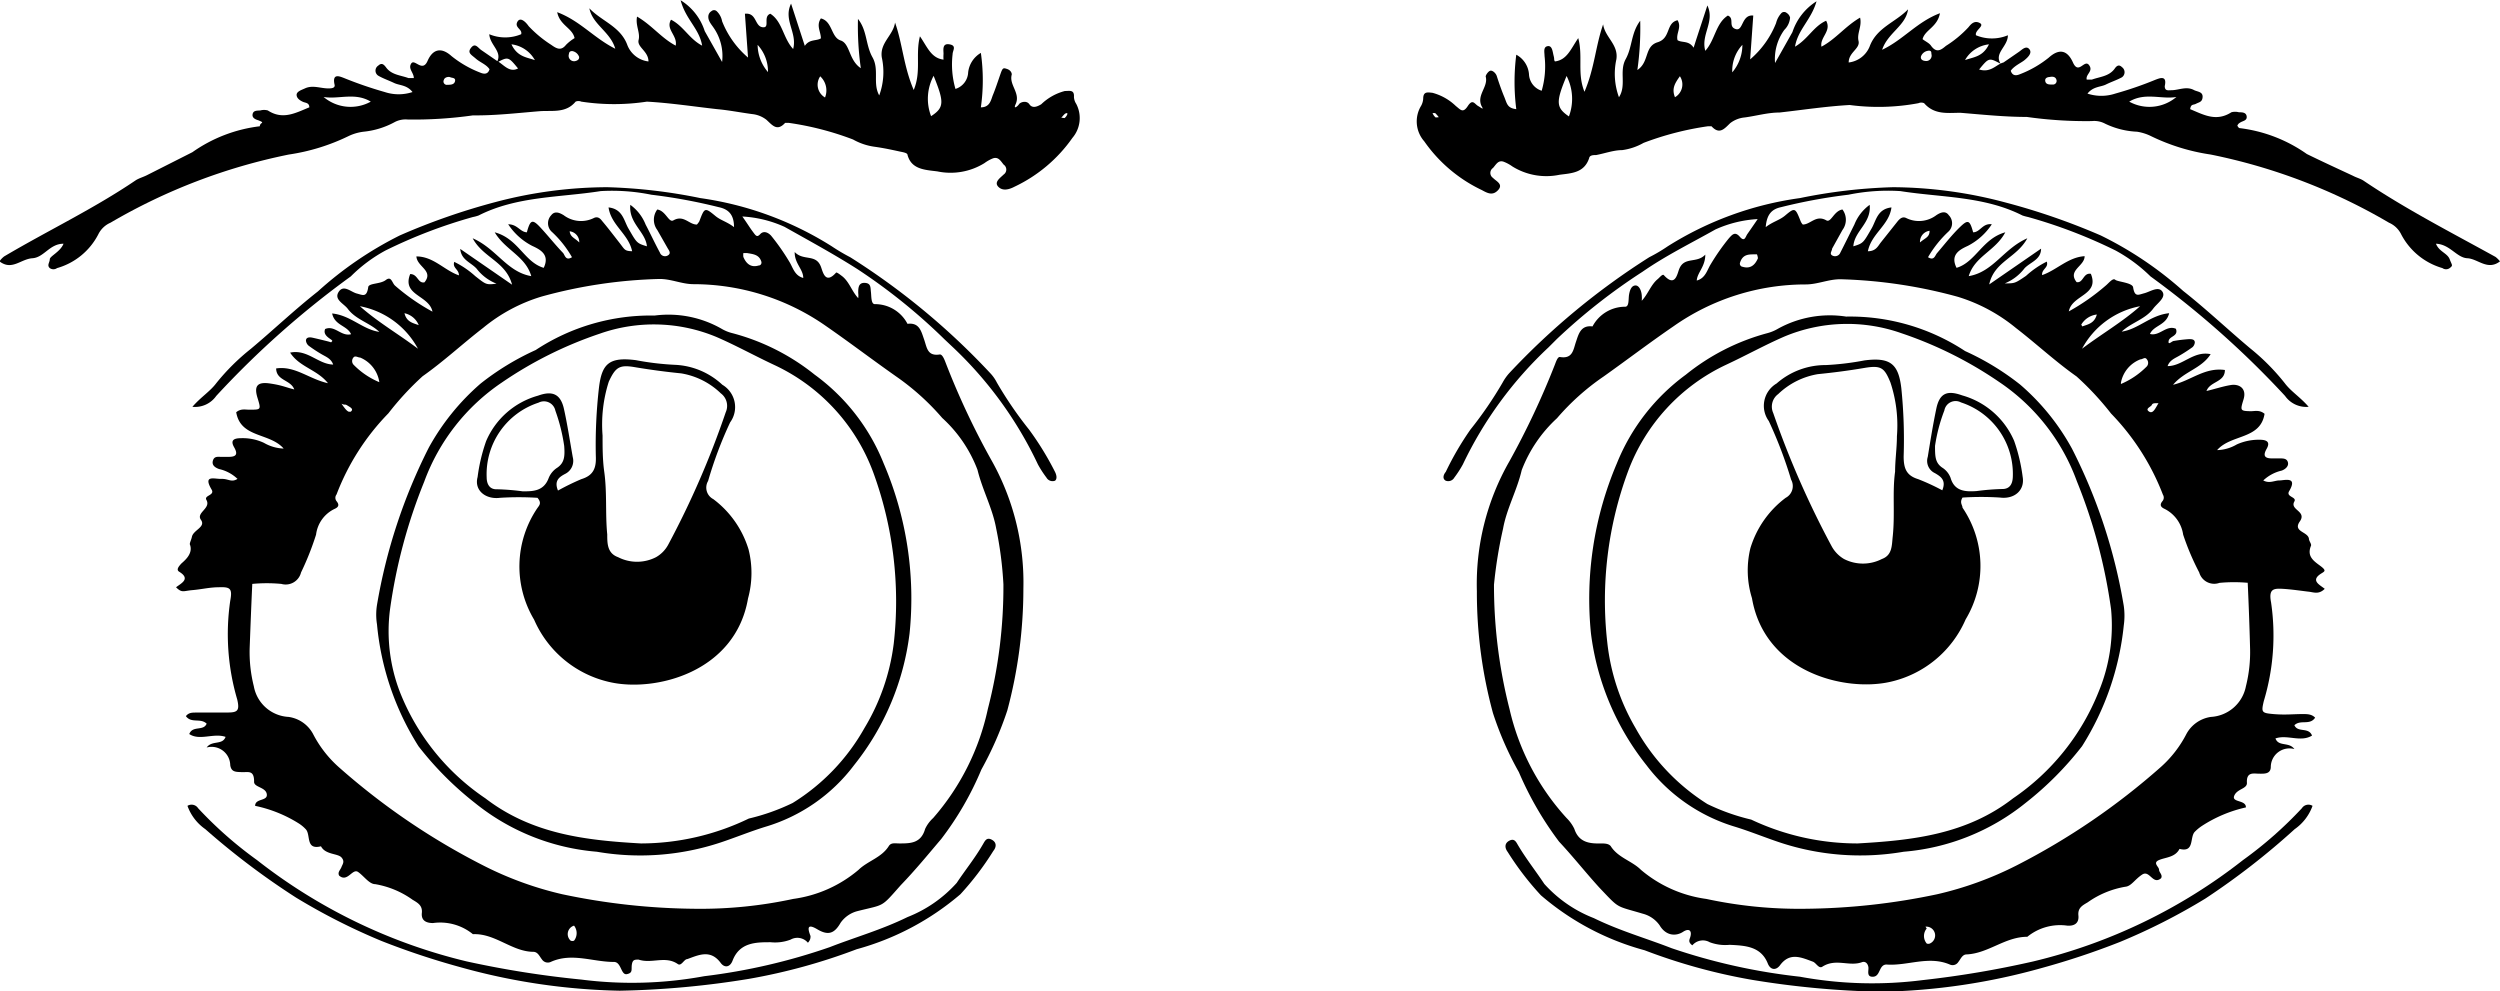 <?xml version="1.0" encoding="utf-8"?>
<!-- Generator: Adobe Illustrator 23.0.6, SVG Export Plug-In . SVG Version: 6.00 Build 0)  -->
<svg xmlns="http://www.w3.org/2000/svg" viewBox="0 0 96.42 38.23"><title>noun_eyes_1772474</title><g id="Layer_1" data-name="Layer 1"><path d="M78.3,41.89l2-1.38c0,.43-.42.52-.64.76a1.82,1.82,0,0,1-.76.58c.39,0,.39,0,.82-.29a3.44,3.44,0,0,1,.8-.55c.08.24-.2.28-.18.52.56-.19,1-.69,1.64-.73,0,.39-.67.54-.31,1,.26.05.25-.37.55-.32.34.83-.73.81-.85,1.45a8.33,8.33,0,0,0,1.43-1c.12-.1.27-.3.36-.22s.66.11.69.29c.06.39.2.29.43.23s.55-.29.7-.06-.21.45-.36.66c-.31.41-.84.53-1.21.88.64-.09,1.11-.64,1.83-.71-.11.47-.59.46-.74.8.37.1.63-.36,1-.2.11.29-.25.28-.28.47s.13,0,.2,0A5.45,5.45,0,0,1,86,44c.1,0,.22,0,.23.12a.28.28,0,0,1-.09.19q-.25.18-.51.33c-.17.1-.37.17-.45.4.58,0,1-.6,1.66-.46-.36.56-1,.65-1.45,1.18.69-.16,1.22-.68,2-.57,0,.48-.57.43-.71.81.34-.08.63-.18.94-.23s.62.12.49.55-.14.45.27.46c.17,0,.35-.06.54.1-.16,1-1.29.78-1.83,1.4a1.58,1.58,0,0,0,.76-.22,2.07,2.07,0,0,1,.88-.18c.25,0,.43.07.27.35s-.06.37.21.37l.3,0c.13,0,.27,0,.31.15s-.1.27-.24.32a1.54,1.54,0,0,0-.71.38c.24.13.43,0,.62,0s.72-.17.38.41c-.14.23.3.22.2.4-.19.33.49.37.21.77s.3.39.35.66c0,.1.11.21.08.28-.16.39.08.57.34.76s.2.22.07.3c-.46.28-.06.45.12.6-.23.23-.43.13-.62.11s-.65-.09-1-.11-.55,0-.45.52a8.77,8.77,0,0,1-.28,3.81c-.1.43-.09.46.37.5s.76,0,1.14,0c.16,0,.34,0,.47.14-.21.31-.56.06-.8.29.13.3.55.06.68.4-.44.27-.95-.05-1.41.11.12.33.52.12.73.41a.72.72,0,0,0-.91.68c0,.29-.25.27-.45.27s-.5-.09-.47.36c0,.23-.38.22-.49.49s.46.15.45.45a5.19,5.19,0,0,0-1.69.71,1.68,1.68,0,0,0-.29.24c-.19.22,0,.8-.58.65-.17.33-.53.32-.79.43s0,.26,0,.37.15.2.08.33c-.32.28-.44-.33-.73-.14s-.42.45-.65.47a3.52,3.52,0,0,0-1.45.6c-.2.12-.39.21-.36.51s-.16.41-.43.39a2,2,0,0,0-1.54.43c-.86,0-1.5.64-2.34.68-.17,0-.23.18-.32.29a.26.26,0,0,1-.33.1c-.82-.35-1.63.06-2.44,0-.3,0-.23.45-.51.47s-.17-.24-.19-.37-.11-.24-.25-.19c-.49.18-1-.16-1.52.17-.14.1-.24-.14-.37-.19-.44-.16-.89-.38-1.27.14-.16.21-.37.18-.47-.07-.27-.68-.91-.69-1.47-.72a1.71,1.71,0,0,1-.77-.1.53.53,0,0,0-.67.12c-.15-.11-.12-.19-.1-.26.11-.28,0-.43-.26-.26s-.65.17-.9-.25a1.14,1.14,0,0,0-.65-.45c-1.07-.32-.88-.17-1.67-1-.53-.58-1-1.18-1.56-1.78a12.8,12.8,0,0,1-1.55-2.68,12.52,12.52,0,0,1-1-2.28,17.74,17.74,0,0,1-.62-4.7,9.53,9.53,0,0,1,1.25-5,31,31,0,0,0,1.76-3.74c.05-.13.11-.31.2-.29.49.08.51-.29.61-.58s.18-.66.64-.6a1.42,1.42,0,0,1,1.26-.76c.16,0,.12-.3.15-.47s.09-.34.24-.35.24.21.25.39,0,.1,0,.2c.25-.27.35-.62.62-.84.07-.06.18-.2.23-.15.45.5.52-.07.6-.25.2-.47.67-.19,1-.54,0,.47-.31.69-.33,1,.34-.09.4-.41.54-.63a8.44,8.44,0,0,1,.7-1c.12-.13.23-.28.42-.06s.22,0,.29-.1.23-.33.4-.58a4.54,4.54,0,0,0-1.63.4c-.94.53-1.9,1-2.81,1.63A22.76,22.76,0,0,0,61.62,44l-.32.32A15,15,0,0,0,58,48.83a4,4,0,0,1-.33.51.27.27,0,0,1-.33.12c-.13-.07-.1-.22,0-.34a11.55,11.55,0,0,1,.95-1.63,14.86,14.86,0,0,0,1.24-1.81,1.9,1.9,0,0,1,.26-.37,27.57,27.57,0,0,1,5.4-4.47,6.31,6.31,0,0,0,.71-.42A12.84,12.84,0,0,1,71,38.56a20.58,20.58,0,0,1,3.59-.42,17.07,17.07,0,0,1,4.34.59A25.74,25.74,0,0,1,82.6,40a14,14,0,0,1,3.18,2.14c.89.7,1.71,1.48,2.58,2.21A8.43,8.43,0,0,1,89.7,45.7c.24.32.59.53.92.91a1,1,0,0,1-.91-.42,35.51,35.51,0,0,0-5.19-4.61,6,6,0,0,0-1.35-1,19.36,19.36,0,0,0-3.37-1.29,1.8,1.8,0,0,1-.22-.06c-1.48-.75-3.13-.69-4.71-.94a7.61,7.61,0,0,0-2,.14,20.86,20.86,0,0,0-2.6.48c-.37.08-.55.29-.59.77.27-.21.52-.26.74-.44.39-.33.4-.31.61.22a.42.42,0,0,0,.08.12c.3,0,.51-.39.91-.16.18.1.29-.37.62-.42a.66.66,0,0,1,0,.79l-.4.72c0,.09-.11.19,0,.26a.22.22,0,0,0,.32-.11c.18-.35.36-.72.54-1.08a1.72,1.72,0,0,1,.59-.76c.07.71-.59,1-.63,1.6.39-.12.38-.13.71-.7.17-.3.22-.74.76-.8-.09.69-.77,1-.91,1.69.31,0,.39-.2.5-.34l.66-.83c.08-.09.18-.18.32-.11a1.11,1.11,0,0,0,1.16-.11c.15-.1.35-.19.48,0a.44.44,0,0,1,0,.62,4.34,4.34,0,0,0-.8,1c.24.15.27-.07.35-.16.29-.34.57-.7.88-1s.38-.28.51.2c.27,0,.36-.36.72-.31a2.44,2.44,0,0,1-.92.83c-.3.14-.7.33-.44.85.74-.22,1-1.13,1.88-1.37-.38.72-1.18.92-1.41,1.69.95-.16,1.34-1.06,2.26-1.46C79.36,40.87,78.49,41,78.3,41.89Zm10,11.51a6,6,0,0,0-1.12,0A.6.6,0,0,1,86.4,53a9.84,9.84,0,0,1-.62-1.46,1.32,1.32,0,0,0-.73-1c-.17-.08-.16-.18-.07-.29A.21.21,0,0,0,85,50a9.26,9.26,0,0,0-2-3.13,11.21,11.21,0,0,0-1.33-1.43c-.81-.57-1.55-1.26-2.34-1.87a6.53,6.53,0,0,0-2.23-1.2,18.89,18.89,0,0,0-4.54-.68c-.47,0-.88.2-1.34.2a8.86,8.86,0,0,0-5.09,1.61c-.92.63-1.8,1.3-2.7,1.94a9.22,9.22,0,0,0-1.8,1.61,5.29,5.29,0,0,0-1.36,2c-.18.78-.58,1.48-.72,2.26a17.36,17.36,0,0,0-.35,2.16,19.31,19.31,0,0,0,.6,4.8A9.3,9.3,0,0,0,62,62.47a1.48,1.48,0,0,1,.3.42c.17.52.59.57,1,.56.16,0,.31,0,.4.1.28.45.82.57,1.17.92a4.92,4.92,0,0,0,2.52,1.12,17,17,0,0,0,3.76.38,25.52,25.52,0,0,0,5.14-.56,13.31,13.31,0,0,0,3.08-1.12,26.74,26.74,0,0,0,5.54-3.78,4.41,4.41,0,0,0,1-1.29,1.28,1.28,0,0,1,.94-.65,1.46,1.46,0,0,0,1.35-1.18,5.39,5.39,0,0,0,.16-1.5C88.34,55.09,88.31,54.29,88.27,53.4ZM84.12,42.73a3.22,3.22,0,0,0-2.24,1.64C82.65,43.79,83.42,43.35,84.12,42.73Zm-.74,3a3.1,3.1,0,0,0,1-.68.21.21,0,0,0,0-.27c-.07-.11-.16,0-.25,0A1.2,1.2,0,0,0,83.38,45.68Zm-14-5-.14,0c-.22,0-.45,0-.55.32a.12.12,0,0,0,.1.16c.3.09.48-.07.59-.33A.57.57,0,0,0,69.33,40.7Zm6.51,26a.45.45,0,0,0,0,.58.16.16,0,0,0,.12,0A.34.34,0,0,0,75.84,66.66Zm6-23.22c.22-.08.47-.12.56-.46A.81.81,0,0,0,81.85,43.44ZM76,39.82a.43.43,0,0,0-.37.45C75.84,40.09,76,40.07,76,39.82Zm8.8,6.65c-.14,0-.2,0-.23.07s-.27.14-.11.25S84.71,46.66,84.83,46.47Z" transform="translate(-1.58 -30.92)"/><path d="M78.85,33.33l.61-.42c.12-.09.27-.24.39-.09s-.07.32-.19.42-.4.22-.53.41c.07.21.22.19.36.13a4.11,4.11,0,0,0,1.11-.64c.39-.35.71-.3.93.19s.44-.14.62.1-.14.35-.09.56c.06,0,.14,0,.2,0,.3-.11.65-.12.87-.41.08-.12.17-.19.29-.07a.24.24,0,0,1,0,.39c-.2.11-.42.18-.62.28s-.49.07-.71.35a1.71,1.71,0,0,0,1.07,0A13.83,13.83,0,0,0,84.7,34c.16-.06.47-.2.37.24,0,.2.14.16.25.16.29,0,.59-.17.89,0,.13.06.33.06.32.26s-.14.2-.25.26-.2,0-.23.21c.51.21,1,.5,1.59.12a.56.56,0,0,1,.29,0c.12,0,.28,0,.3.16s-.14.17-.24.23-.08.07-.11.1.05.12.07.12a5.68,5.68,0,0,1,2.6,1c.59.29,1.18.56,1.78.84.13.07.29.11.41.19,1.63,1.1,3.39,2,5.09,2.94A1.12,1.12,0,0,1,98,41c-.48.37-.85-.1-1.26-.12s-.67-.54-1.21-.56c.12.31.44.36.53.6s.14.23,0,.34a.24.24,0,0,1-.28,0,2.61,2.61,0,0,1-1.59-1.3.94.94,0,0,0-.47-.45,22.29,22.29,0,0,0-6.88-2.63,7.86,7.86,0,0,1-2.3-.71A1.86,1.86,0,0,0,84,36a3.15,3.15,0,0,1-1.23-.31.89.89,0,0,0-.51-.1,16.28,16.28,0,0,1-2.51-.16c-.85,0-1.71-.09-2.56-.16-.48,0-1,.09-1.4-.37a.27.27,0,0,0-.22,0,8.41,8.41,0,0,1-2.65.07c-.91.05-1.81.19-2.71.29-.45,0-.89.13-1.34.19a1.07,1.07,0,0,0-.56.22c-.22.21-.41.46-.72.12,0,0-.1,0-.14,0a11.59,11.59,0,0,0-2.48.64,2.27,2.27,0,0,1-.83.28c-.32,0-.64.12-1,.19-.1,0-.25,0-.27.12-.19.57-.68.58-1.14.64a2.48,2.48,0,0,1-1.82-.32,1.52,1.52,0,0,0-.33-.18c-.22-.08-.3.11-.42.24a.23.23,0,0,0,0,.38c.12.13.41.24.2.47s-.41.12-.63,0a5.67,5.67,0,0,1-2.22-1.88A1.16,1.16,0,0,1,56.39,35a.65.65,0,0,0,.08-.27c0-.29.17-.25.36-.23a2.07,2.07,0,0,1,.9.51c.18.14.27.29.46,0s.26-.08.4,0,.23.17.13,0c-.2-.43.27-.74.16-1.14,0-.05.09-.19.17-.22s.22.08.26.21.17.52.28.78.11.45.47.49a8.25,8.25,0,0,1,0-2.1.94.94,0,0,1,.49.75.7.7,0,0,0,.49.64,3.39,3.39,0,0,0,.11-1.34c0-.14-.06-.35.12-.38s.19.22.23.37,0,.14.05.22c.47-.06.61-.48.9-.9.19.71-.05,1.36.24,2.07.39-.91.43-1.78.72-2.6.07.5.6.78.51,1.35a2.61,2.61,0,0,0,.1,1.46c.3-.46,0-1,.26-1.47s.2-1,.56-1.48a11.54,11.54,0,0,1-.11,1.9c.47-.31.26-.91.78-1.07s.31-.74.77-.85c.17.28-.07.51,0,.77.17.11.43,0,.62.29.18-.57.36-1.1.53-1.63.3.63-.26,1.12-.08,1.75.38-.42.4-1.06.87-1.36.27.11,0,.42.3.52s.22-.57.68-.52l-.12,1.69a3.56,3.56,0,0,0,1-1.4.87.87,0,0,1,.21-.39.15.15,0,0,1,.2,0,.29.29,0,0,1,.13.18.74.74,0,0,1-.22.47,1.91,1.91,0,0,0-.36,1.28l.67-1.19a2.23,2.23,0,0,1,.93-1.19c-.2.71-.72,1.09-.83,1.75.5-.29.72-.79,1.2-1,.22.4-.25.64-.18,1,.55-.29.92-.79,1.49-1.12.08.34-.13.6-.06.9s-.38.43-.38.83a1,1,0,0,0,.81-.62c.27-.73,1-.93,1.48-1.43-.09.64-.78.9-1,1.56.81-.38,1.35-1.08,2.23-1.41-.1.54-.58.64-.67,1,.11.09.26.15.33.26.2.27.36.18.57,0a4.27,4.27,0,0,0,.87-.72c.11-.14.24-.27.44-.16s-.21.28-.15.47a1.6,1.6,0,0,0,1.23,0c0,.44-.54.68-.28,1.1-.45-.24-.45-.24-.83.22C78.37,33.74,78.57,33.4,78.85,33.33Zm6.67,1.33c-.58.1-1.21-.19-1.82.18A1.61,1.61,0,0,0,85.52,34.66Zm-23.43.75A1.93,1.93,0,0,0,62,33.85C61.58,34.86,61.59,35.07,62.09,35.41Zm6.3-1.7a1.63,1.63,0,0,0,.39-1.06A1.46,1.46,0,0,0,68.39,33.71Zm9-.48c.31-.11.67-.12.9-.6A1.22,1.22,0,0,0,77.37,33.23ZM66.18,34.67a.57.57,0,0,0,.19-.81C66.17,34.14,66.05,34.34,66.18,34.67Zm9.65-1.4a.21.21,0,0,0,.24-.27c0-.06,0-.15-.14-.12a.34.34,0,0,0-.26.21C75.64,33.2,75.72,33.26,75.83,33.27Zm4.8.62s-.19,0-.17.15.17.14.28.14a.14.14,0,0,0,.15-.19C80.86,33.89,80.76,33.86,80.63,33.89ZM57.07,35.44a1.14,1.14,0,0,0-.14-.16s-.12,0-.1,0a.41.41,0,0,0,.12.17S57,35.45,57.07,35.44Z" transform="translate(-1.58 -30.92)"/><path d="M90.77,62a1.86,1.86,0,0,1-.69.9,28.16,28.16,0,0,1-3.45,2.68,23.63,23.63,0,0,1-3.29,1.67,29.43,29.43,0,0,1-3,1,24.52,24.52,0,0,1-6.19.92,34.38,34.38,0,0,1-5-.46,22.22,22.22,0,0,1-4.14-1.14,10.22,10.22,0,0,1-4-2.12,11.18,11.18,0,0,1-1.28-1.67c-.12-.16-.13-.34.07-.44s.26.07.34.2c.31.52.69,1,1,1.47a5,5,0,0,0,1.91,1.32c1,.49,2,.77,3,1.16A23.18,23.18,0,0,0,71,68.59a15.37,15.37,0,0,0,4.74.13A37.85,37.85,0,0,0,80,68a21,21,0,0,0,8.09-3.91,15.27,15.27,0,0,0,2.27-2A.3.3,0,0,1,90.77,62Z" transform="translate(-1.58 -30.92)"/><path d="M72.78,43.13a8.07,8.07,0,0,1,4.59,1.33,10.18,10.18,0,0,1,2.12,1.29,8.84,8.84,0,0,1,2,2.47,20.9,20.9,0,0,1,2,6.07,2.68,2.68,0,0,1,0,.75,10.77,10.77,0,0,1-1.61,4.66,12.55,12.55,0,0,1-2.18,2.19A8.6,8.6,0,0,1,75,63.77a9.85,9.85,0,0,1-4.78-.36c-.57-.19-1.13-.42-1.71-.6a6.69,6.69,0,0,1-3.43-2.38,10.18,10.18,0,0,1-2.14-5.08,13.35,13.35,0,0,1,1-6.56,7.88,7.88,0,0,1,2.66-3.42,8.51,8.51,0,0,1,3.14-1.6,1.62,1.62,0,0,0,.41-.17A4.13,4.13,0,0,1,72.78,43.13Zm.44,20.32c2.13-.12,4.21-.35,6-1.74a9,9,0,0,0,3.3-4.11A6.65,6.65,0,0,0,83,54.42a20.61,20.61,0,0,0-1.32-4.94,7.84,7.84,0,0,0-3-3.83,15.28,15.28,0,0,0-3.77-1.88,6.27,6.27,0,0,0-4.51.13c-.76.33-1.48.73-2.23,1.08a7.38,7.38,0,0,0-3.8,4.12,14.35,14.35,0,0,0-.8,6.6A8.29,8.29,0,0,0,64.66,59a8.1,8.1,0,0,0,2.77,2.93,8.11,8.11,0,0,0,1.69.6A9.6,9.6,0,0,0,73.22,63.45Z" transform="translate(-1.58 -30.92)"/><path d="M76.49,49.83c.16-.39-.06-.53-.28-.66a.52.52,0,0,1-.28-.63c.1-.62.2-1.24.33-1.86s.44-.71,1-.51a3.09,3.09,0,0,1,2,1.75,6.69,6.69,0,0,1,.33,1.39c.09.52-.32.87-.87.8a11.38,11.38,0,0,0-1.45,0c-.12.2,0,.29,0,.39a4,4,0,0,1,.12,4.31,4.16,4.16,0,0,1-2.92,2.41c-1.74.39-4.83-.37-5.32-3.23a3.61,3.61,0,0,1-.06-1.93,3.8,3.8,0,0,1,1.36-1.94.51.51,0,0,0,.21-.7,16.68,16.68,0,0,0-.86-2.26,1,1,0,0,1,.3-1.45A2.86,2.86,0,0,1,72,45a10.63,10.63,0,0,0,1.49-.18c1-.13,1.31.14,1.42,1.07A19.44,19.44,0,0,1,75,48.52c0,.46.1.74.56.88A8.46,8.46,0,0,1,76.49,49.83Zm-1.82-.72c0-.45.07-.91.07-1.36a5.25,5.25,0,0,0-.25-2.08c-.23-.56-.35-.67-1-.56s-1.2.18-1.8.24a2.9,2.9,0,0,0-1.53.77.6.6,0,0,0-.19.73A35.08,35.08,0,0,0,72.23,52a1.28,1.28,0,0,0,.47.48,1.6,1.6,0,0,0,1.46,0c.41-.15.38-.53.42-.88C74.67,50.72,74.56,49.91,74.67,49.11Zm1.54-1c0,.4,0,.65.27.84a.8.8,0,0,1,.33.4c.15.52.57.54,1,.51a9.28,9.28,0,0,1,1-.08c.3,0,.39-.22.4-.46a2.9,2.9,0,0,0-2-2.88.44.44,0,0,0-.64.31A6.35,6.35,0,0,0,76.21,48.12Z" transform="translate(-1.58 -30.92)"/><path d="M19.81,40.11c.92.4,1.32,1.3,2.26,1.46-.22-.77-1-1-1.41-1.69.91.24,1.14,1.15,1.89,1.37.25-.52-.15-.71-.45-.85a2.44,2.44,0,0,1-.92-.83c.36,0,.46.3.72.31.13-.48.21-.52.51-.2s.59.69.89,1c.07.09.1.31.34.16a4.1,4.1,0,0,0-.8-1,.45.45,0,0,1,0-.62c.14-.18.33-.09.48,0a1.11,1.11,0,0,0,1.16.11c.14-.07.24,0,.32.11.23.27.44.55.66.83s.2.33.5.34c-.14-.67-.81-1-.91-1.69.54.06.59.5.76.8.33.57.32.58.72.7-.05-.56-.71-.89-.64-1.6a1.72,1.72,0,0,1,.59.76c.19.36.36.73.55,1.08a.21.21,0,0,0,.31.11c.12-.07.06-.17,0-.26l-.41-.72a.66.66,0,0,1,0-.79c.33.05.44.52.62.42.4-.23.61.17.91.16a.94.94,0,0,0,.09-.12c.2-.53.21-.55.61-.22.21.18.46.23.73.44,0-.48-.21-.69-.59-.77a20.86,20.86,0,0,0-2.6-.48,7.61,7.61,0,0,0-1.95-.14c-1.58.25-3.23.19-4.71.94a1.41,1.41,0,0,1-.22.06,19.36,19.36,0,0,0-3.37,1.29,5.76,5.76,0,0,0-1.34,1,35,35,0,0,0-5.19,4.61,1,1,0,0,1-.92.42c.33-.38.68-.59.92-.91a8.43,8.43,0,0,1,1.34-1.33c.87-.73,1.69-1.51,2.58-2.21A14,14,0,0,1,17,40a25.32,25.32,0,0,1,3.7-1.29A17,17,0,0,1,25,38.14a20.58,20.58,0,0,1,3.59.42,12.84,12.84,0,0,1,5.07,1.86,7.34,7.34,0,0,0,.71.42,27.28,27.28,0,0,1,5.4,4.47,1.55,1.55,0,0,1,.26.37,14.86,14.86,0,0,0,1.24,1.81,11.55,11.55,0,0,1,1,1.63c.06.12.09.27,0,.34a.27.27,0,0,1-.33-.12,4,4,0,0,1-.33-.51,15,15,0,0,0-3.26-4.5L38,44a22.25,22.25,0,0,0-3.35-2.7c-.91-.58-1.87-1.1-2.81-1.63a4.54,4.54,0,0,0-1.63-.4c.18.25.28.42.4.58s.16.24.29.1.3-.07.42.06a8.44,8.44,0,0,1,.7,1c.14.22.2.54.54.63,0-.34-.34-.56-.33-1,.33.35.8.07,1,.54.08.18.16.75.6.25.05,0,.16.09.24.15.27.22.36.57.61.84a.8.8,0,0,0,0-.2c0-.18,0-.4.25-.39s.22.19.24.35,0,.47.15.47a1.41,1.41,0,0,1,1.26.76c.46-.06.53.29.64.6s.12.66.61.58c.09,0,.16.16.21.29a29.53,29.53,0,0,0,1.75,3.74,9.63,9.63,0,0,1,1.26,5,18.16,18.16,0,0,1-.62,4.7,13.29,13.29,0,0,1-1,2.28,12,12,0,0,1-1.55,2.68c-.51.6-1,1.2-1.56,1.78-.78.88-.6.73-1.67,1a1.14,1.14,0,0,0-.65.45c-.24.42-.48.5-.9.25s-.36,0-.26.26c0,.07,0,.15-.1.26a.53.53,0,0,0-.67-.12,1.69,1.69,0,0,1-.77.1c-.56,0-1.2,0-1.47.72-.1.25-.31.28-.46.07-.39-.52-.84-.3-1.28-.14-.13,0-.23.29-.37.19-.48-.33-1,0-1.51-.17-.15,0-.23,0-.26.19s.05.32-.19.37-.21-.48-.51-.47c-.81,0-1.62-.37-2.43,0a.27.27,0,0,1-.34-.1c-.09-.11-.15-.28-.32-.29-.83,0-1.48-.72-2.34-.68a2,2,0,0,0-1.54-.43c-.27,0-.46-.1-.43-.39s-.16-.39-.36-.51a3.48,3.48,0,0,0-1.44-.6c-.23,0-.44-.32-.66-.47s-.41.42-.73.14c-.07-.13.05-.22.09-.33s.14-.21,0-.37-.62-.1-.79-.43c-.6.15-.39-.43-.58-.65a1.37,1.37,0,0,0-.29-.24A5.11,5.11,0,0,0,11.42,62c0-.3.49-.17.45-.45s-.51-.26-.49-.49c0-.45-.23-.35-.47-.36s-.41,0-.45-.27a.72.72,0,0,0-.91-.68c.21-.29.61-.08.73-.41-.46-.16-1,.16-1.4-.11.13-.34.55-.1.67-.4-.24-.23-.59,0-.8-.29.13-.17.31-.13.48-.14.37,0,.75,0,1.13,0s.47-.07.37-.5a8.92,8.92,0,0,1-.27-3.81c.09-.48,0-.54-.46-.52-.32,0-.65.08-1,.11s-.4.12-.63-.11c.19-.15.58-.32.12-.6-.13-.08,0-.22.07-.3s.5-.37.34-.76c0-.07.06-.18.08-.28.05-.27.55-.38.35-.66s.4-.44.21-.77c-.1-.18.34-.17.2-.4-.34-.58.11-.4.38-.41s.38.15.62,0a1.5,1.5,0,0,0-.71-.38c-.14-.05-.29-.14-.24-.32s.19-.15.31-.15l.3,0c.28,0,.37-.09.21-.37s0-.35.27-.35a1.93,1.93,0,0,1,.88.18,1.62,1.62,0,0,0,.76.22c-.54-.62-1.66-.4-1.83-1.4.19-.16.37-.09.54-.1.42,0,.42,0,.28-.46s0-.62.48-.55.61.15.94.23c-.14-.38-.69-.33-.7-.81.73-.11,1.27.41,2,.57-.42-.53-1.1-.62-1.46-1.18.67-.14,1.08.45,1.66.46-.08-.23-.28-.3-.45-.4a5.39,5.39,0,0,1-.5-.33.3.3,0,0,1-.1-.19c0-.13.13-.14.23-.12s.39.09.59.14.13.06.19,0-.39-.18-.27-.47c.37-.16.62.3,1,.2-.15-.34-.63-.33-.73-.8.71.07,1.18.62,1.82.71-.37-.35-.9-.47-1.21-.88-.15-.21-.55-.36-.36-.66s.47,0,.7.06.38.16.44-.23c0-.18.46-.12.68-.29s.24.12.36.22a8.05,8.05,0,0,0,1.44,1c-.13-.64-1.19-.62-.86-1.45.3,0,.29.37.55.32.37-.45-.29-.6-.31-1,.66,0,1.08.54,1.64.73,0-.24-.26-.28-.18-.52a3.5,3.5,0,0,1,.81.55c.42.33.42.34.82.29a1.79,1.79,0,0,1-.77-.58c-.22-.24-.59-.33-.63-.76l2,1.38C21.09,41,20.22,40.87,19.81,40.11Zm-8.6,15.78a5.39,5.39,0,0,0,.16,1.5,1.44,1.44,0,0,0,1.34,1.18,1.27,1.27,0,0,1,.94.65,4.41,4.41,0,0,0,1,1.29,26.54,26.54,0,0,0,5.55,3.78,13.23,13.23,0,0,0,3.07,1.12,25.62,25.62,0,0,0,5.15.56,16.93,16.93,0,0,0,3.75-.38,4.92,4.92,0,0,0,2.52-1.12c.36-.35.89-.47,1.17-.92.09-.14.24-.1.4-.1.43,0,.84,0,1-.56a1.34,1.34,0,0,1,.31-.42,9.38,9.38,0,0,0,2.11-4.21,18.85,18.85,0,0,0,.6-4.8A14.3,14.3,0,0,0,40,51.3c-.14-.78-.53-1.48-.72-2.26a5.18,5.18,0,0,0-1.36-2,9.46,9.46,0,0,0-1.79-1.61c-.91-.64-1.79-1.31-2.7-1.94a8.92,8.92,0,0,0-5.1-1.61c-.46,0-.87-.21-1.34-.2a18.73,18.73,0,0,0-4.53.68,6.48,6.48,0,0,0-2.24,1.2c-.79.61-1.53,1.3-2.34,1.87a11.13,11.13,0,0,0-1.32,1.43,9.13,9.13,0,0,0-2,3.13.21.21,0,0,0,0,.26c.09.11.11.21-.06.29a1.27,1.27,0,0,0-.73,1A11,11,0,0,1,13.19,53a.61.61,0,0,1-.76.44,6,6,0,0,0-1.12,0C11.27,54.29,11.24,55.09,11.21,55.89ZM17.7,44.37a3.22,3.22,0,0,0-2.24-1.64C16.16,43.35,16.93,43.79,17.7,44.37Zm-2.23.34c-.09,0-.19-.09-.26,0a.21.21,0,0,0,0,.27,3,3,0,0,0,1,.68A1.22,1.22,0,0,0,15.47,44.71Zm14.78-3.88c.11.26.29.42.59.33.08,0,.13-.08.1-.16-.09-.27-.33-.28-.55-.32l-.14,0A.57.57,0,0,0,30.25,40.83ZM23.59,67.2a.18.18,0,0,0,.13,0,.47.47,0,0,0,0-.58A.34.34,0,0,0,23.59,67.2ZM17.18,43c.08.34.33.38.55.46A.77.77,0,0,0,17.18,43Zm6.74-2.71a.42.42,0,0,0-.37-.45C23.58,40.07,23.74,40.09,23.92,40.27Zm-8.83,6.52c.16-.11,0-.18-.11-.25s-.08,0-.23-.07C14.87,46.66,15,46.85,15.09,46.79Z" transform="translate(-1.58 -30.92)"/><path d="M21.56,33.56c-.38-.46-.38-.46-.83-.22.26-.42-.25-.66-.28-1.1a1.6,1.6,0,0,0,1.23,0c.06-.19-.26-.25-.15-.47s.33,0,.44.16a4.56,4.56,0,0,0,.87.72c.21.15.38.24.57,0a1.72,1.72,0,0,1,.33-.26c-.08-.39-.57-.49-.67-1,.88.33,1.42,1,2.24,1.41-.19-.66-.87-.92-1-1.56.47.5,1.21.7,1.47,1.43a1,1,0,0,0,.81.62c0-.4-.45-.55-.38-.83s-.13-.56-.06-.9c.57.33.94.83,1.49,1.12.08-.39-.4-.63-.18-1,.48.24.7.74,1.2,1-.11-.66-.63-1-.83-1.75a2.18,2.18,0,0,1,.93,1.19l.67,1.19A1.91,1.91,0,0,0,29.11,32c-.1-.15-.23-.28-.21-.47a.25.25,0,0,1,.12-.18.15.15,0,0,1,.2,0,.71.71,0,0,1,.21.39,3.56,3.56,0,0,0,1,1.4l-.12-1.69c.46-.05.37.48.68.52s0-.41.3-.52c.47.3.49.94.88,1.36.17-.63-.39-1.12-.08-1.75l.53,1.63c.18-.27.44-.18.62-.29,0-.26-.19-.49,0-.77.45.11.39.73.76.85s.31.76.78,1.07a11.54,11.54,0,0,1-.11-1.9c.36.45.29,1,.56,1.48s0,1,.26,1.47a2.61,2.61,0,0,0,.1-1.46c-.09-.57.44-.85.51-1.35.29.82.33,1.69.72,2.6.3-.71.06-1.36.24-2.07.29.42.43.84.91.9a1.43,1.43,0,0,1,0-.22c0-.15-.06-.42.23-.37s.12.24.12.38a3.39,3.39,0,0,0,.11,1.34.7.7,0,0,0,.49-.64,1,1,0,0,1,.49-.75,7.43,7.43,0,0,1,0,2.1c.36,0,.39-.3.47-.49s.19-.52.28-.78.11-.26.26-.21.19.17.18.22c-.11.4.35.71.15,1.14-.1.22.08.08.13,0s.29-.16.4,0,.28.11.46,0a2.05,2.05,0,0,1,.91-.51c.18,0,.37-.06.35.23a.54.54,0,0,0,.09.27,1.18,1.18,0,0,1-.15,1.31,5.7,5.7,0,0,1-2.23,1.88c-.21.11-.46.18-.63,0s.08-.34.21-.47a.23.23,0,0,0,0-.38c-.11-.13-.2-.32-.42-.24a1.45,1.45,0,0,0-.32.18,2.48,2.48,0,0,1-1.82.32c-.47-.06-1-.07-1.15-.64,0-.07-.17-.1-.27-.12-.32-.07-.64-.14-1-.19a2.33,2.33,0,0,1-.83-.28,11.5,11.5,0,0,0-2.47-.64s-.13,0-.15,0c-.31.34-.49.09-.72-.12a1.07,1.07,0,0,0-.55-.22c-.45-.06-.9-.15-1.35-.19-.9-.1-1.8-.24-2.71-.29A8.42,8.42,0,0,1,24,34.84a.28.28,0,0,0-.22,0c-.38.46-.91.33-1.4.37-.85.07-1.71.17-2.56.16a16.28,16.28,0,0,1-2.51.16.9.9,0,0,0-.51.1A3.15,3.15,0,0,1,15.6,36a1.86,1.86,0,0,0-.58.17,7.86,7.86,0,0,1-2.3.71,22.38,22.38,0,0,0-6.88,2.63.94.94,0,0,0-.47.45,2.58,2.58,0,0,1-1.59,1.3.24.24,0,0,1-.28,0c-.12-.11,0-.22,0-.34s.41-.29.53-.6c-.54,0-.75.53-1.2.56s-.79.49-1.27.12a.83.83,0,0,1,.18-.19c1.69-1,3.46-1.84,5.08-2.94.13-.08.28-.12.42-.19L9,36.79a5.68,5.68,0,0,1,2.6-1s0-.08.07-.12-.06-.08-.1-.1-.27-.06-.25-.23.18-.15.3-.16a.54.54,0,0,1,.29,0c.58.38,1.08.09,1.6-.12,0-.18-.15-.17-.24-.21s-.24-.12-.25-.26.19-.2.32-.26c.3-.14.6,0,.9,0,.1,0,.29,0,.24-.16-.09-.44.21-.3.37-.24a15.33,15.33,0,0,0,1.57.54,1.71,1.71,0,0,0,1.07,0c-.22-.28-.5-.25-.71-.35s-.42-.17-.61-.28a.23.23,0,0,1,0-.39c.13-.12.21-.05.3.07.21.29.56.3.86.41.06,0,.14,0,.21,0,0-.21-.23-.36-.1-.56s.43.36.63-.1.53-.54.92-.19a4.11,4.11,0,0,0,1.11.64c.14.06.3.08.36-.13-.13-.19-.36-.26-.53-.41s-.34-.22-.18-.42.26,0,.39.09l.61.42C21,33.4,21.22,33.74,21.56,33.56Zm-5.68,1.28c-.61-.37-1.24-.08-1.82-.18A1.61,1.61,0,0,0,15.88,34.84Zm21.71-1a1.88,1.88,0,0,0-.1,1.56C38,35.07,38,34.86,37.59,33.85Zm-6.79-1.2a1.63,1.63,0,0,0,.4,1.06A1.52,1.52,0,0,0,30.8,32.65Zm-9.49,0c.23.48.6.49.9.6A1.2,1.2,0,0,0,21.31,32.63Zm11.9,1.23a.57.57,0,0,0,.19.81A.74.74,0,0,0,33.21,33.86Zm-9.3-.77a.34.34,0,0,0-.26-.21c-.11,0-.12.06-.13.12a.21.21,0,0,0,.23.27C23.86,33.26,23.94,33.2,23.91,33.09ZM18.7,34a.13.13,0,0,0,.14.19c.11,0,.26,0,.29-.14s-.12-.12-.18-.15S18.73,33.89,18.7,34Zm23.93,1.48a.33.33,0,0,0,.12-.17s0-.06-.1,0a1.14,1.14,0,0,0-.14.16C42.56,35.45,42.61,35.48,42.63,35.47Z" transform="translate(-1.58 -30.92)"/><path d="M8.81,62a1.86,1.86,0,0,0,.69.9A28.94,28.94,0,0,0,13,65.54a24.2,24.2,0,0,0,3.29,1.67,29.43,29.43,0,0,0,3,1,24.52,24.52,0,0,0,6.19.92,34.52,34.52,0,0,0,5-.46,22.66,22.66,0,0,0,4.14-1.14,10.36,10.36,0,0,0,4-2.12,11.13,11.13,0,0,0,1.27-1.67c.13-.16.13-.34-.07-.44s-.26.07-.34.2c-.3.52-.69,1-1,1.47a5,5,0,0,1-1.9,1.32c-1,.49-2,.77-3,1.16a23.27,23.27,0,0,1-4.84,1.12,15.36,15.36,0,0,1-4.74.13A37.85,37.85,0,0,1,19.58,68a21.06,21.06,0,0,1-8.09-3.91,15.27,15.27,0,0,1-2.27-2A.3.3,0,0,0,8.81,62Z" transform="translate(-1.58 -30.92)"/><path d="M29.41,43.6a1.54,1.54,0,0,0,.42.17A8.54,8.54,0,0,1,33,45.37a7.81,7.81,0,0,1,2.66,3.42,13.23,13.23,0,0,1,1,6.56,10.1,10.1,0,0,1-2.14,5.08,6.65,6.65,0,0,1-3.43,2.38c-.58.18-1.14.41-1.71.6a9.83,9.83,0,0,1-4.78.36,8.6,8.6,0,0,1-4.7-1.88,12.55,12.55,0,0,1-2.18-2.19A10.63,10.63,0,0,1,16.12,55a2.35,2.35,0,0,1,0-.75,21.21,21.21,0,0,1,2-6.07,9,9,0,0,1,2-2.47,10.18,10.18,0,0,1,2.12-1.29,8.07,8.07,0,0,1,4.59-1.33A4.13,4.13,0,0,1,29.41,43.6Zm1.05,18.89a8.11,8.11,0,0,0,1.69-.6A8,8,0,0,0,34.92,59a8.29,8.29,0,0,0,1.13-3.26,14.48,14.48,0,0,0-.79-6.6A7.4,7.4,0,0,0,31.45,45c-.75-.35-1.47-.75-2.23-1.08a6.27,6.27,0,0,0-4.51-.13,15.28,15.28,0,0,0-3.77,1.88,7.89,7.89,0,0,0-3,3.83,20.61,20.61,0,0,0-1.32,4.94A6.53,6.53,0,0,0,17,57.6a8.86,8.86,0,0,0,3.3,4.11c1.81,1.39,3.89,1.62,6,1.74A9.59,9.59,0,0,0,30.46,62.49Z" transform="translate(-1.58 -30.92)"/><path d="M24,49.4c.46-.14.58-.42.56-.88a19.44,19.44,0,0,1,.12-2.64c.11-.93.39-1.2,1.42-1.07a10.78,10.78,0,0,0,1.5.18,2.86,2.86,0,0,1,1.84.77,1,1,0,0,1,.3,1.45,15.4,15.4,0,0,0-.85,2.26.5.5,0,0,0,.2.7,3.8,3.8,0,0,1,1.36,1.94A3.71,3.71,0,0,1,30.43,54c-.49,2.86-3.59,3.62-5.32,3.23a4.17,4.17,0,0,1-2.93-2.41,4,4,0,0,1,.13-4.31c.07-.1.17-.19,0-.39a11.38,11.38,0,0,0-1.45,0c-.54.07-1-.28-.86-.8a6.69,6.69,0,0,1,.33-1.39,3.07,3.07,0,0,1,2-1.75c.55-.2.87-.07,1,.51s.23,1.24.34,1.86a.56.56,0,0,1-.28.64c-.23.12-.45.26-.29.65A9.38,9.38,0,0,1,24,49.4Zm1,2.13c0,.35,0,.73.42.88a1.6,1.6,0,0,0,1.46,0,1.21,1.21,0,0,0,.47-.48,34,34,0,0,0,2.22-5.11.6.6,0,0,0-.19-.73,2.87,2.87,0,0,0-1.53-.77c-.6-.06-1.2-.14-1.79-.24s-.74,0-1,.56a5.43,5.43,0,0,0-.24,2.08c0,.45,0,.91.06,1.36C25,49.91,24.92,50.72,25,51.53Zm-2-4.77a.45.45,0,0,0-.65-.31,2.9,2.9,0,0,0-2,2.88c0,.24.1.47.39.46a9.1,9.1,0,0,1,1,.08c.39,0,.81,0,1-.51a.85.85,0,0,1,.33-.4c.28-.19.3-.44.27-.84A6.92,6.92,0,0,0,23,46.76Z" transform="translate(-1.58 -30.92)"/></g></svg>